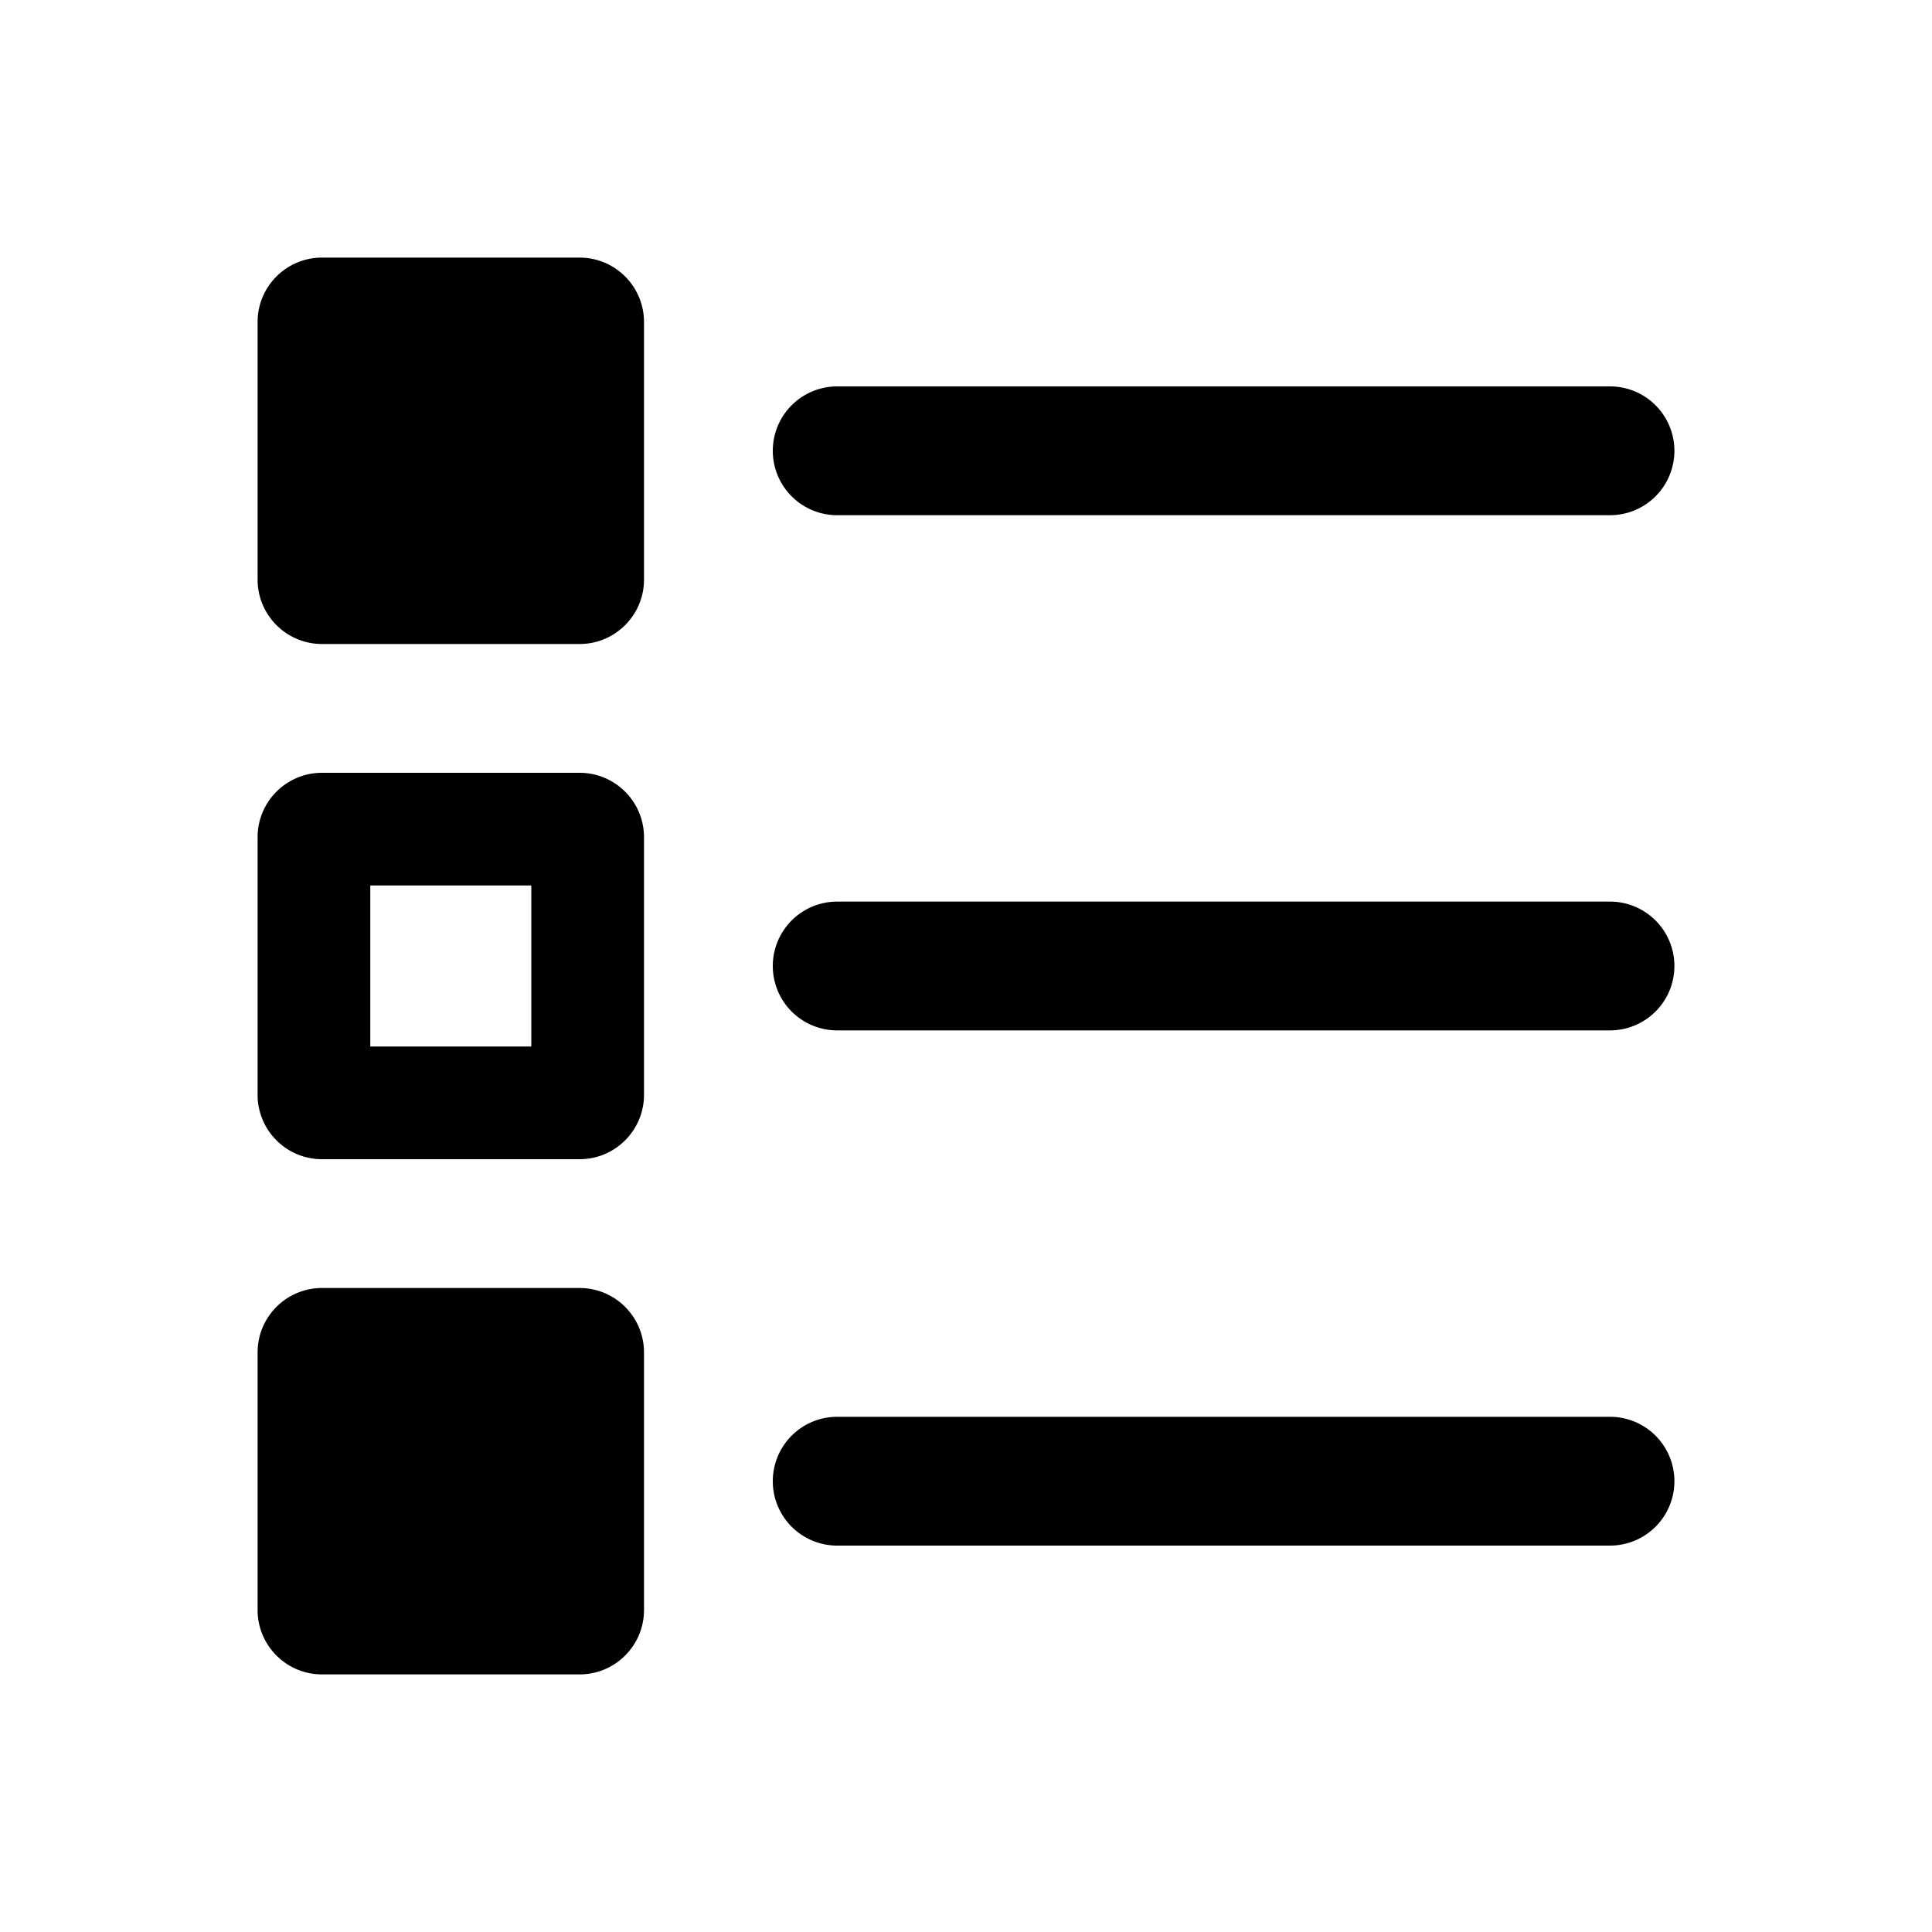 <svg fill="#000000" xmlns="http://www.w3.org/2000/svg"  viewBox="0 0 30 30" width="30px" height="30px"><path d="M 5 4 C 4.448 4 4 4.448 4 5 L 4 9 C 4 9.552 4.448 10 5 10 L 9 10 C 9.552 10 10 9.552 10 9 L 10 5 C 10 4.448 9.552 4 9 4 L 5 4 z M 13 6 A 1 1 0 1 0 13 8 L 25 8 A 1 1 0 1 0 25 6 L 13 6 z M 5 12 C 4.448 12 4 12.448 4 13 L 4 17 C 4 17.552 4.448 18 5 18 L 9 18 C 9.552 18 10 17.552 10 17 L 10 13 C 10 12.448 9.552 12 9 12 L 5 12 z M 5.75 13.75 L 8.25 13.75 L 8.25 16.25 L 5.75 16.25 L 5.75 13.75 z M 13 14 A 1 1 0 1 0 13 16 L 25 16 A 1 1 0 1 0 25 14 L 13 14 z M 5 20 C 4.448 20 4 20.448 4 21 L 4 25 C 4 25.552 4.448 26 5 26 L 9 26 C 9.552 26 10 25.552 10 25 L 10 21 C 10 20.448 9.552 20 9 20 L 5 20 z M 13 22 A 1 1 0 1 0 13 24 L 25 24 A 1 1 0 1 0 25 22 L 13 22 z"/></svg>